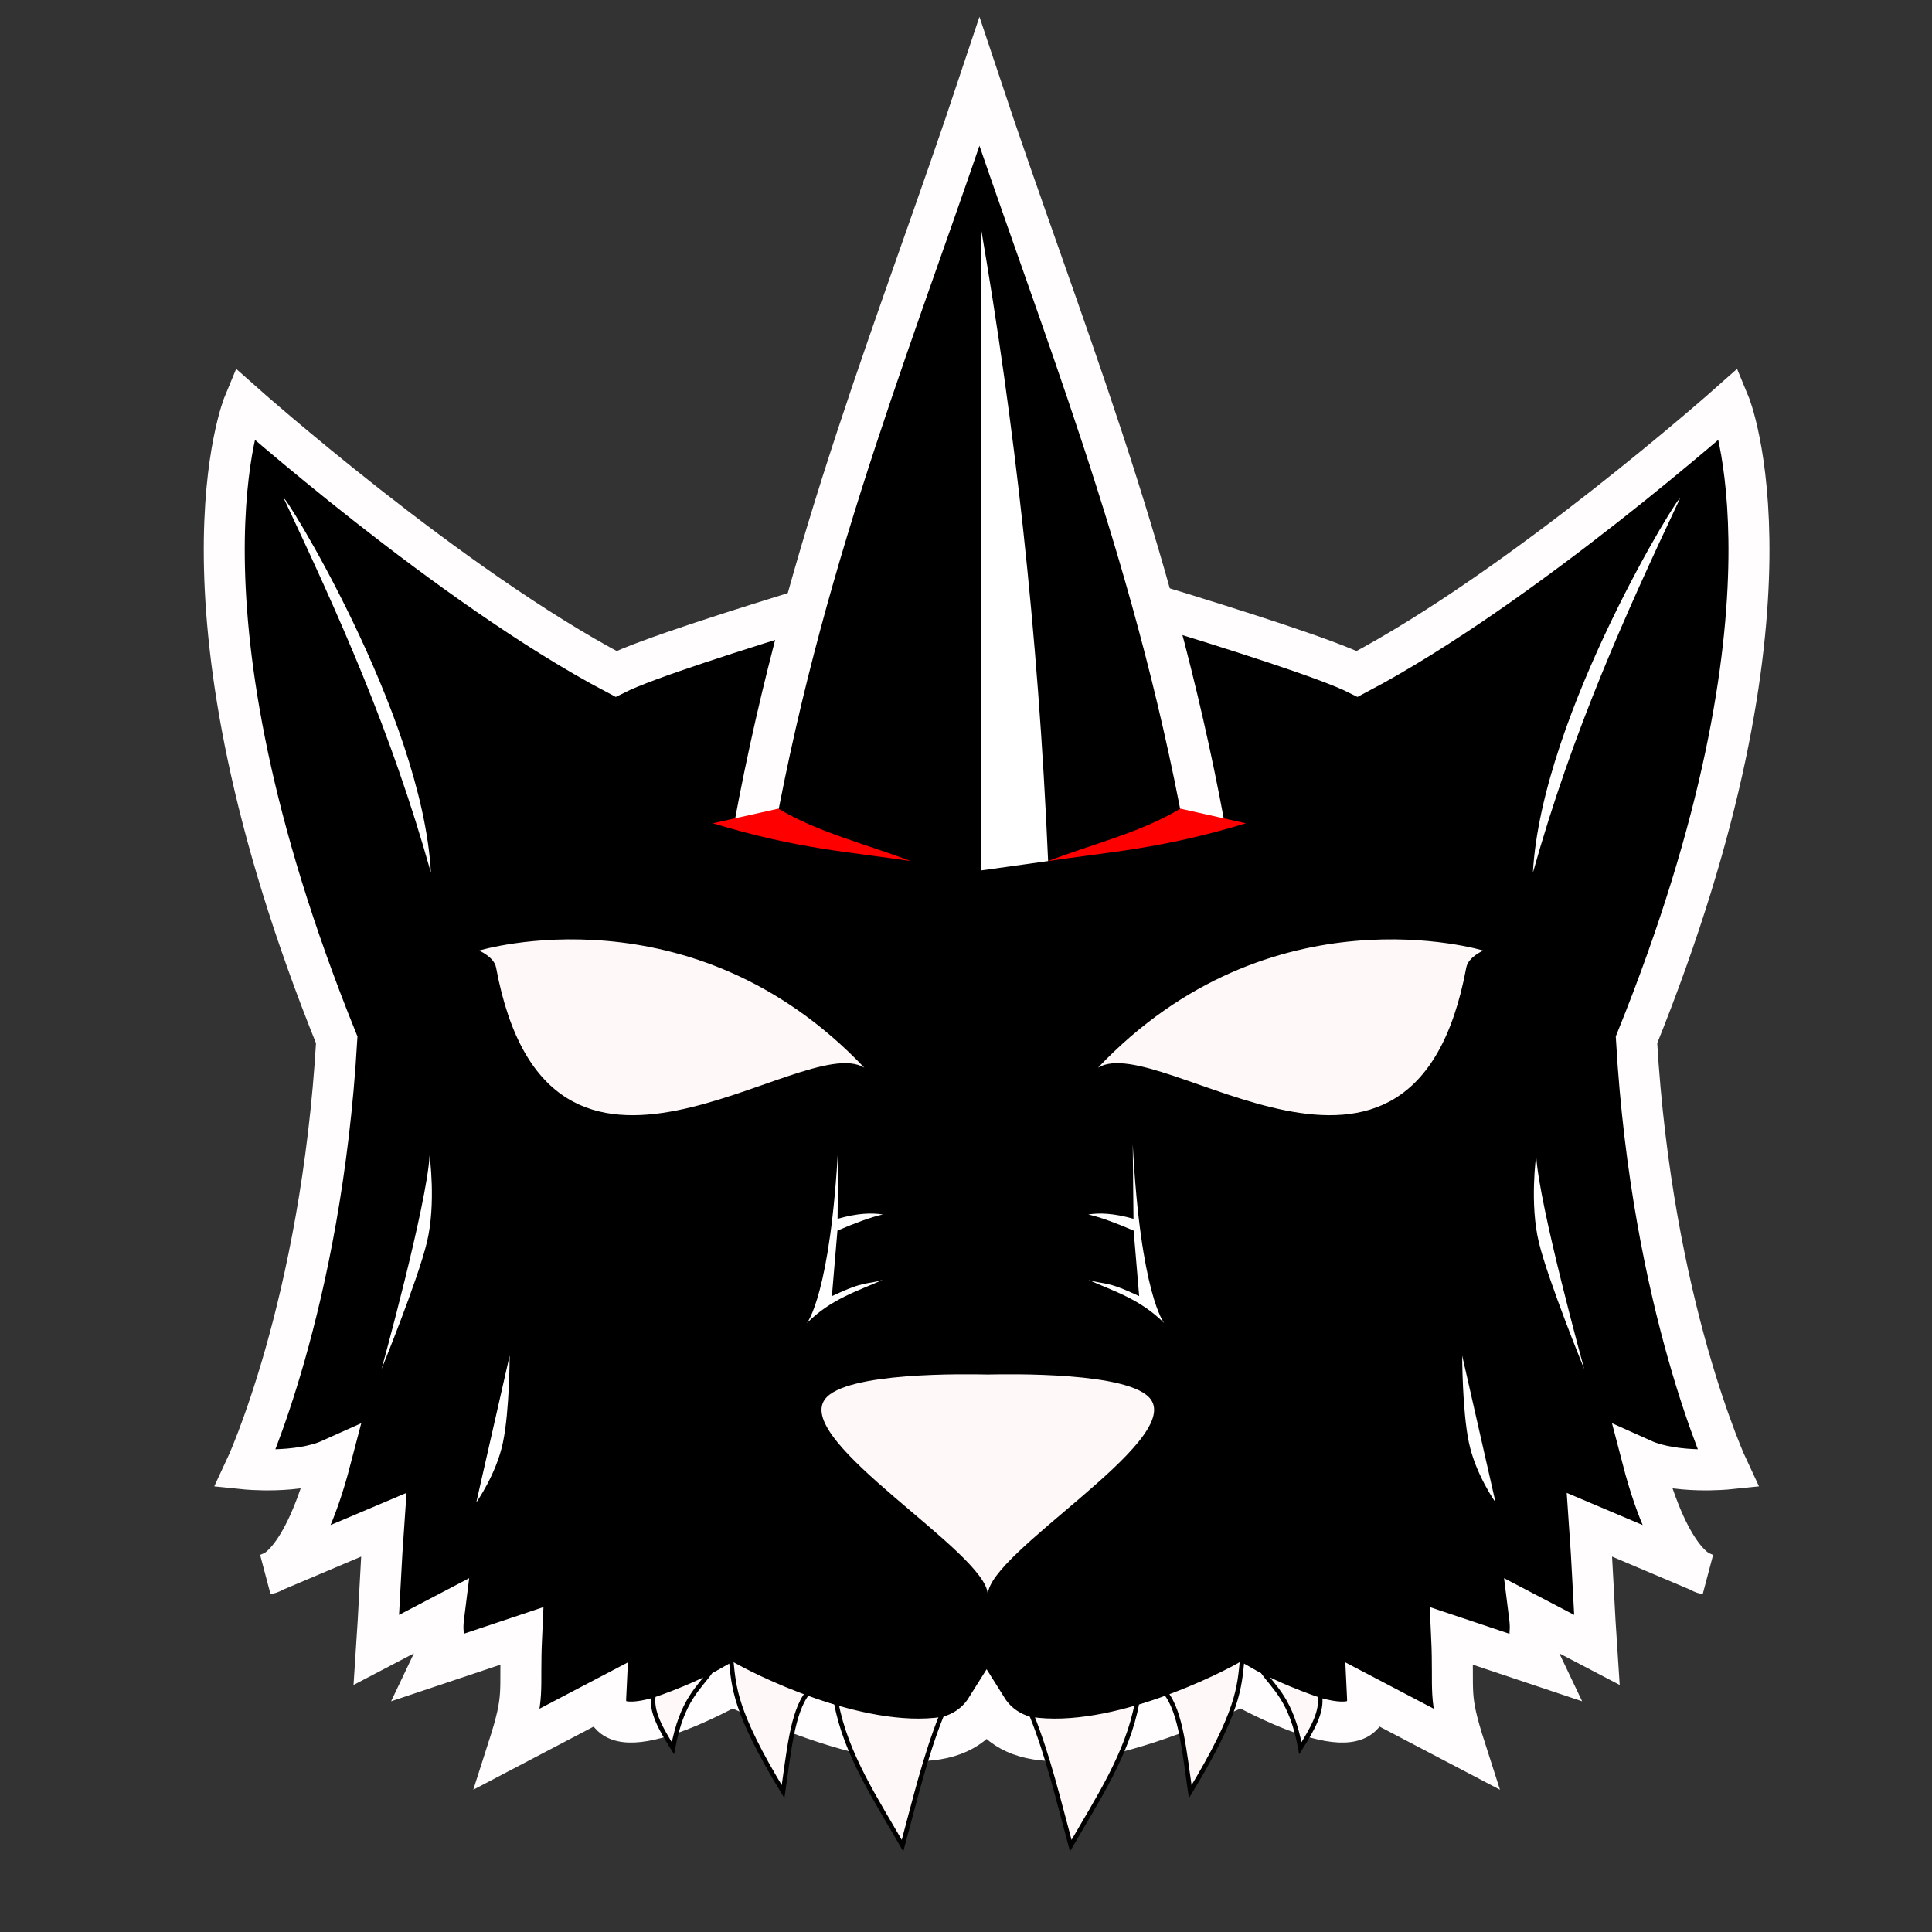 <?xml version="1.0" encoding="UTF-8" standalone="no"?>
<!-- Created with Inkscape (http://www.inkscape.org/) -->

<svg
   xmlns:dc="http://purl.org/dc/elements/1.1/"
   xmlns:cc="http://creativecommons.org/ns#"
   xmlns:rdf="http://www.w3.org/1999/02/22-rdf-syntax-ns#"
   xmlns:svg="http://www.w3.org/2000/svg"
   xmlns="http://www.w3.org/2000/svg"
   xmlns:sodipodi="http://sodipodi.sourceforge.net/DTD/sodipodi-0.dtd"
   xmlns:inkscape="http://www.inkscape.org/namespaces/inkscape"
   width="512"
   height="512"
   viewBox="0 0 512 512"
   version="1.1"
   id="SVGRoot"
   inkscape:version="0.92.2 2405546, 2018-03-11"
   sodipodi:docname="logo.svg">
  <rect x="0" y="0" width="512" height="512" fill="#333333" stroke="none"/>
  <sodipodi:namedview
     id="base"
     pagecolor="#ffffff"
     bordercolor="#666666"
     borderopacity="1.0"
     inkscape:pageopacity="0.0"
     inkscape:pageshadow="2"
     inkscape:zoom="1.4142136"
     inkscape:cx="552.39853"
     inkscape:cy="222.02178"
     inkscape:document-units="px"
     inkscape:current-layer="layer1"
     showgrid="false"
     inkscape:window-width="3440"
     inkscape:window-height="1417"
     inkscape:window-x="0"
     inkscape:window-y="0"
     inkscape:window-maximized="1"
     inkscape:grid-bbox="true"
     inkscape:lockguides="false" />
  <defs
     id="defs861">
    <inkscape:path-effect
       effect="mirror_symmetry"
       start_point="261.276,106.093"
       end_point="261.276,144.984"
       center_point="261.276,125.539"
       id="path-effect1534"
       is_visible="true"
       mode="free"
       discard_orig_path="false"
       fuse_paths="false"
       oposite_fuse="false" />
    <inkscape:path-effect
       effect="mirror_symmetry"
       start_point="260.473,51.646"
       end_point="260.473,108.215"
       center_point="260.473,79.93"
       id="path-effect1530"
       is_visible="true"
       mode="free"
       discard_orig_path="false"
       fuse_paths="false"
       oposite_fuse="false" />
    <inkscape:path-effect
       effect="mirror_symmetry"
       start_point="260.215,-119.973"
       end_point="260.215,-20.832"
       center_point="260.215,-70.403"
       id="path-effect1526"
       is_visible="true"
       mode="free"
       discard_orig_path="false"
       fuse_paths="false"
       oposite_fuse="false" />
    <inkscape:path-effect
       effect="mirror_symmetry"
       start_point="261.471,177.132"
       end_point="261.471,232.912"
       center_point="261.471,205.022"
       id="path-effect1474"
       is_visible="true"
       mode="free"
       discard_orig_path="false"
       fuse_paths="false"
       oposite_fuse="false" />
    <inkscape:path-effect
       effect="mirror_symmetry"
       start_point="255.125,122.375"
       end_point="255.125,190.75"
       center_point="255.125,156.562"
       id="path-effect1464"
       is_visible="true"
       mode="free"
       discard_orig_path="false"
       fuse_paths="false"
       oposite_fuse="false" />
    <inkscape:path-effect
       effect="mirror_symmetry"
       start_point="261.177,46.582"
       end_point="261.177,94.029"
       center_point="261.177,70.306"
       id="path-effect1460"
       is_visible="true"
       mode="free"
       discard_orig_path="false"
       fuse_paths="false"
       oposite_fuse="false" />
    <inkscape:path-effect
       effect="mirror_symmetry"
       start_point="261.778,136.133"
       end_point="261.778,166.55"
       center_point="261.778,151.341"
       id="path-effect1448"
       is_visible="true"
       mode="free"
       discard_orig_path="false"
       fuse_paths="true"
       oposite_fuse="false" />
    <inkscape:path-effect
       effect="mirror_symmetry"
       start_point="261.464,-200.891"
       end_point="261.464,317.574"
       center_point="261.464,58.342"
       id="path-effect1927"
       is_visible="true"
       mode="free"
       discard_orig_path="false"
       fuse_paths="true"
       oposite_fuse="false" />
    <inkscape:path-effect
       effect="mirror_symmetry"
       start_point="259.564,-234.322"
       end_point="259.564,-18.483"
       center_point="259.564,-126.403"
       id="path-effect1933"
       is_visible="true"
       mode="free"
       discard_orig_path="false"
       fuse_paths="true"
       oposite_fuse="false" />
    <inkscape:path-effect
       effect="mirror_symmetry"
       start_point="260.022,-6.583"
       end_point="260.022,51.789"
       center_point="260.022,22.603"
       id="path-effect1941"
       is_visible="true"
       mode="free"
       discard_orig_path="false"
       fuse_paths="false"
       oposite_fuse="false" />
    <inkscape:path-effect
       effect="mirror_symmetry"
       start_point="259.546,-40.528"
       end_point="259.546,-28.529"
       center_point="259.546,-34.529"
       id="path-effect2369"
       is_visible="true"
       mode="free"
       discard_orig_path="false"
       fuse_paths="false"
       oposite_fuse="false" />
  </defs>
  <g
     id="layer1"
     inkscape:groupmode="layer"
     inkscape:label="Layer 1"
     transform="translate(0,256)">
    <path
       style="fill:#000000;fill-opacity:1;fill-rule:evenodd;stroke:#fffdfd;stroke-width:10.86px;stroke-linecap:butt;stroke-linejoin:miter;stroke-opacity:1"
       d="m 260.785,-108.582 c 0,0 -81.888,23.362 -97.533,31.176 C 119.348,-100.53 64.672,-149.13 64.672,-149.13 c 0,0 -22.133,53.178 24.568,168.704 C 85.13,90.305 64.946,133.284 64.946,133.284 c 0,0 13.913,1.429 22.675,-2.512 -7.622,29.234 -16.566,30.286 -16.566,30.286 l 30.617,-12.97 c -0.557,7.647 -1.361,25.205 -1.902,33.135 l 17.871,-9.356 c -0.996,7.846 1.69,2.728 -3.585,13.783 l 24.181,-8.094 c -0.717,15.617 1.111,15.147 -3.585,29.769 l 25.864,-13.563 c -0.81,16.479 33.436,-3.045 33.436,-3.045 42.772,19.533 60.407,17.282 67.513,5.905 7.106,11.377 24.741,13.629 67.513,-5.905 0,0 34.247,19.524 33.436,3.045 l 25.864,13.563 c -4.695,-14.622 -2.867,-14.152 -3.585,-29.769 l 24.181,8.094 c -5.275,-11.055 -2.588,-5.937 -3.585,-13.783 l 17.871,9.356 c -0.541,-7.93 -1.345,-25.487 -1.902,-33.135 l 30.617,12.97 c 0,0 -8.944,-1.052 -16.566,-30.286 8.762,3.941 22.675,2.512 22.675,2.512 0,0 -20.184,-42.979 -24.295,-113.71 46.701,-115.526 24.568,-168.704 24.568,-168.704 0,0 -54.675,48.6 -98.58,71.724 -15.645,-7.814 -97.533,-31.176 -97.533,-31.176"
       id="path1925"
       inkscape:connector-curvature="0"
       inkscape:original-d="m 260.78536,-108.5821 c 0,0 -81.88806,23.361999 -97.53263,31.175956 C 119.34784,-100.5298 64.672401,-149.1298 64.672401,-149.1298 c 0,0 -22.132916,53.178116 24.568458,168.704305 C 85.129822,90.304887 64.94577,133.28423 64.94577,133.28423 c 0,0 13.912904,1.42926 22.674577,-2.51177 -7.621694,29.23377 -16.566193,30.28624 -16.566193,30.28624 l 30.617316,-12.97023 c -0.55701,7.64724 -1.3614,25.20459 -1.902117,33.13454 l 17.870607,-9.35575 c -0.99643,7.84591 1.68992,2.72785 -3.58489,13.78254 l 24.18106,-8.09369 c -0.71749,15.6166 1.11052,15.14689 -3.5849,29.76898 l 25.86384,-13.56271 c -0.81024,16.47866 33.43636,-3.04532 33.43636,-3.04532 59.71682,27.27196 70.43464,12.07815 71.90888,-11.12678"
       sodipodi:nodetypes="cccccccccccccccc"
       inkscape:path-effect="#path-effect1927" />
    <path
       style="fill:#000000;fill-opacity:1;fill-rule:evenodd;stroke:#fffdfd;stroke-width:10.877;stroke-linecap:butt;stroke-linejoin:miter;stroke-miterlimit:4;stroke-dasharray:none;stroke-opacity:1"
       d="m 199.916,-36.736 c 13.907,-75.423 38.443,-133.84 59.649,-197.586 21.205,63.746 45.741,122.163 59.649,197.586"
       id="path1931"
       inkscape:connector-curvature="0"
       inkscape:path-effect="#path-effect1933"
       inkscape:original-d="m 199.9156,-36.736027 c 13.90734,-75.422923 38.44343,-133.839823 59.64863,-197.586163"
       sodipodi:nodetypes="cc" />
    <path
       style="fill:#fff8f8;fill-opacity:1;fill-rule:evenodd;stroke:none;stroke-width:10.86px;stroke-linecap:butt;stroke-linejoin:miter;stroke-opacity:1"
       d="m 126.965,-4.088 c 0,0 56.308,-17.163 102.1,31.038 -16.463,-10.125 -83.512,49.157 -97.604,-26.554 -0.519,-2.787 -4.496,-4.483 -4.496,-4.483 z m 266.113,0 c 0,0 -56.308,-17.163 -102.1,31.038 16.463,-10.125 83.512,49.157 97.604,-26.554 0.519,-2.787 4.496,-4.483 4.496,-4.483 z"
       id="path1939"
       inkscape:connector-curvature="0"
       inkscape:path-effect="#path-effect1941"
       inkscape:original-d="m 126.96488,-4.0879539 c 0,0 56.30751,-17.1626391 102.10042,31.0378339 -16.46326,-10.124653 -83.51165,49.157309 -97.60419,-26.5544929 -0.51871,-2.7867195 -4.49623,-4.483341 -4.49623,-4.483341 z"
       sodipodi:nodetypes="ccsc" />
    <path
       style="fill:#ff0000;fill-opacity:1;fill-rule:evenodd;stroke:none;stroke-width:10.86px;stroke-linecap:butt;stroke-linejoin:miter;stroke-opacity:1"
       d="m 206.277,-41.701 c 10.302,6.23 23.47,9.458 35.055,13.892 -16.184,-2.461 -29.736,-3.132 -52.419,-10.012 m 123.902,-3.879 c -10.302,6.23 -23.47,9.458 -35.055,13.892 16.184,-2.461 29.736,-3.132 52.419,-10.012"
       id="path2367"
       inkscape:connector-curvature="0"
       inkscape:path-effect="#path-effect2369"
       inkscape:original-d="m 206.27656,-41.701047 c 10.30227,6.229714 23.46979,9.457726 35.0548,13.891603 -16.18369,-2.460704 -29.73576,-3.131912 -52.41873,-10.012127"
       sodipodi:nodetypes="ccc" />
    <path
       style="fill:#ffffff;fill-opacity:1;fill-rule:evenodd;stroke:none;stroke-width:1.19px;stroke-linecap:butt;stroke-linejoin:miter;stroke-opacity:1"
       d="m 277.76,-27.809 -17.769,2.482 -0.052,-170.382 c 8.805,51.28 15.18,106.534 17.821,167.9 z"
       id="path1444"
       inkscape:connector-curvature="0"
       sodipodi:nodetypes="cccc" />
    <path
       style="fill:#fff8f8;fill-opacity:1;fill-rule:evenodd;stroke:none;stroke-width:1.19px;stroke-linecap:butt;stroke-linejoin:miter;stroke-opacity:1"
       d="m 261.796,166.55 c 0.186,-11.118 51.415,-40.471 43.153,-51.724 -5.378,-7.324 -37.571,-6.661 -43.171,-6.567 -5.6,-0.094 -37.793,-0.757 -43.171,6.567 -8.262,11.253 42.967,40.606 43.153,51.724"
       id="path1446"
       inkscape:connector-curvature="0"
       inkscape:path-effect="#path-effect1448"
       inkscape:original-d="m 262.47141,108.26772 c -2.49137,0 -38.17626,-1.18807 -43.8639,6.55843 -8.26238,11.25327 42.96683,40.60562 43.15274,51.72381"
       sodipodi:nodetypes="csc" />
    <path
       style="fill:#ffffff;fill-opacity:1;fill-rule:evenodd;stroke:none;stroke-width:1.19px;stroke-linecap:butt;stroke-linejoin:miter;stroke-opacity:1"
       d="m 222.17,47.177 c -2.085,39.934 -8.331,47.446 -8.329,47.448 6.407,-6.397 13.3,-8.413 20.08,-11.453 -4.414,1.393 -4.332,0.019 -13.461,4.313 l 1.469,-17.365 c 4.512,-1.928 8.701,-3.533 12.029,-4.276 -2.991,-0.454 -6.632,-0.367 -11.992,1.153 z m 78.013,0 c 2.085,39.934 8.331,47.446 8.329,47.448 -6.407,-6.397 -13.3,-8.413 -20.08,-11.453 4.414,1.393 4.332,0.019 13.461,4.313 l -1.469,-17.365 c -4.512,-1.928 -8.701,-3.533 -12.029,-4.276 2.991,-0.454 6.632,-0.367 11.992,1.153 z"
       id="path1450"
       inkscape:connector-curvature="0"
       sodipodi:nodetypes="cccccccc"
       inkscape:path-effect="#path-effect1460"
       inkscape:original-d="m 222.1703,47.176757 c -2.08509,39.933539 -8.33131,47.445616 -8.32936,47.447586 6.40667,-6.396774 13.30003,-8.413165 20.0797,-11.452873 -4.41396,1.392898 -4.33211,0.01913 -13.46083,4.313418 l 1.46878,-17.36522 c 4.51211,-1.927771 8.70124,-3.532568 12.02923,-4.276231 -2.99144,-0.454003 -6.63222,-0.366907 -11.99203,1.152724 z" />
    <path
       style="fill:#fff8f8;fill-opacity:1;fill-rule:evenodd;stroke:#000000;stroke-width:1.19px;stroke-linecap:butt;stroke-linejoin:miter;stroke-opacity:1"
       d="m 193.85,183.48 c -7.01,5.248 -20.667,9.781 -20.667,9.781 -0.756,4.313 2.028,9.059 5.154,14.041 2.377,-12.947 6.991,-15.967 10.149,-20.562 l 5.259,-2.945 c 0.773,7.26 0.767,13.621 13.778,35.023 1.487,-10.013 2.396,-21.105 6.521,-26.188 l 7.573,2.629 c 2.507,13.605 10.515,25.593 17.564,37.863 3.188,-11.789 6.034,-23.844 10.412,-34.707 -20.931,3.156 -50.1,-11.505 -55.742,-14.935 z m 135.243,0 c 7.01,5.248 20.667,9.781 20.667,9.781 0.756,4.313 -2.028,9.059 -5.154,14.041 -2.377,-12.947 -6.991,-15.967 -10.149,-20.562 l -5.259,-2.945 c -0.773,7.26 -0.767,13.621 -13.778,35.023 -1.487,-10.013 -2.396,-21.105 -6.521,-26.188 l -7.573,2.629 c -2.507,13.605 -10.515,25.593 -17.564,37.863 -3.188,-11.789 -6.034,-23.844 -10.412,-34.707 20.931,3.156 50.1,-11.505 55.742,-14.935 z"
       id="path1472"
       inkscape:connector-curvature="0"
       sodipodi:nodetypes="ccccccccccc"
       inkscape:path-effect="#path-effect1474"
       inkscape:original-d="m 193.85002,183.47977 c -7.00985,5.24764 -20.6667,9.78119 -20.6667,9.78119 -0.75592,4.31296 2.02847,9.0586 5.15354,14.04071 2.37651,-12.94743 6.9914,-15.96691 10.14929,-20.56151 l 5.2587,-2.94487 c 0.77288,7.26041 0.76702,13.62095 13.7778,35.02293 1.48685,-10.01295 2.39641,-21.10488 6.52078,-26.18832 l 7.57253,2.62935 c 2.50738,13.60539 10.51501,25.59304 17.56405,37.86264 3.18838,-11.78874 6.03414,-23.844 10.41223,-34.70742 -20.93099,3.15603 -50.09964,-11.5055 -55.74222,-14.9347 z" />
    <path
       style="fill:#ffffff;fill-opacity:1;fill-rule:evenodd;stroke:none;stroke-width:1px;stroke-linecap:butt;stroke-linejoin:miter;stroke-opacity:1"
       d="m 114.198,-24.721 c -2.298,-42.249 -40.057,-102.493 -38.891,-98.995 14.282,30.361 28.312,61.226 38.891,98.995 z m 292.035,0 c 2.298,-42.249 40.057,-102.493 38.891,-98.995 -14.282,30.361 -28.312,61.226 -38.891,98.995 z"
       id="path1524"
       inkscape:connector-curvature="0"
       sodipodi:nodetypes="ccc"
       inkscape:path-effect="#path-effect1526"
       inkscape:original-d="m 114.19775,-24.72139 c -2.29792,-42.249111 -40.056909,-102.49304 -38.890878,-98.99495 14.282247,30.361075 28.312438,61.226257 38.890878,98.99495 z" />
    <path
       style="fill:#ffffff;fill-opacity:1;fill-rule:evenodd;stroke:none;stroke-width:1px;stroke-linecap:butt;stroke-linejoin:miter;stroke-opacity:1"
       d="m 113.844,50.232 c -0.707,13.081 -12.728,56.569 -12.728,56.569 0,0 9.546,-23.335 12.021,-33.588 2.475,-10.253 0.707,-22.981 0.707,-22.981 z m 293.258,0 c 0.707,13.081 12.728,56.569 12.728,56.569 0,0 -9.546,-23.335 -12.021,-33.588 -2.475,-10.253 -0.707,-22.981 -0.707,-22.981 z"
       id="path1528"
       inkscape:connector-curvature="0"
       inkscape:path-effect="#path-effect1530"
       inkscape:original-d="m 113.84419,50.23193 c -0.7071,13.08147 -12.72792,56.56854 -12.72792,56.56854 0,0 9.54594,-23.33452 12.02082,-33.58757 2.47487,-10.25305 0.7071,-22.98097 0.7071,-22.98097 z" />
    <path
       style="fill:#ffffff;fill-opacity:1;fill-rule:evenodd;stroke:none;stroke-width:1px;stroke-linecap:butt;stroke-linejoin:miter;stroke-opacity:1"
       d="m 126.219,142.156 8.839,-38.891 c 0,0 0,14.496 -1.768,22.981 -1.768,8.485 -7.071,15.91 -7.071,15.91 z m 270.115,0 -8.839,-38.891 c 0,0 0,14.496 1.768,22.981 1.768,8.485 7.071,15.91 7.071,15.91 z"
       id="path1532"
       inkscape:connector-curvature="0"
       inkscape:path-effect="#path-effect1534"
       inkscape:original-d="m 126.21856,142.15581 8.83884,-38.89087 c 0,0 0,14.49568 -1.76777,22.98097 -1.76777,8.48528 -7.07107,15.9099 -7.07107,15.9099 z" />
  </g>
</svg>
